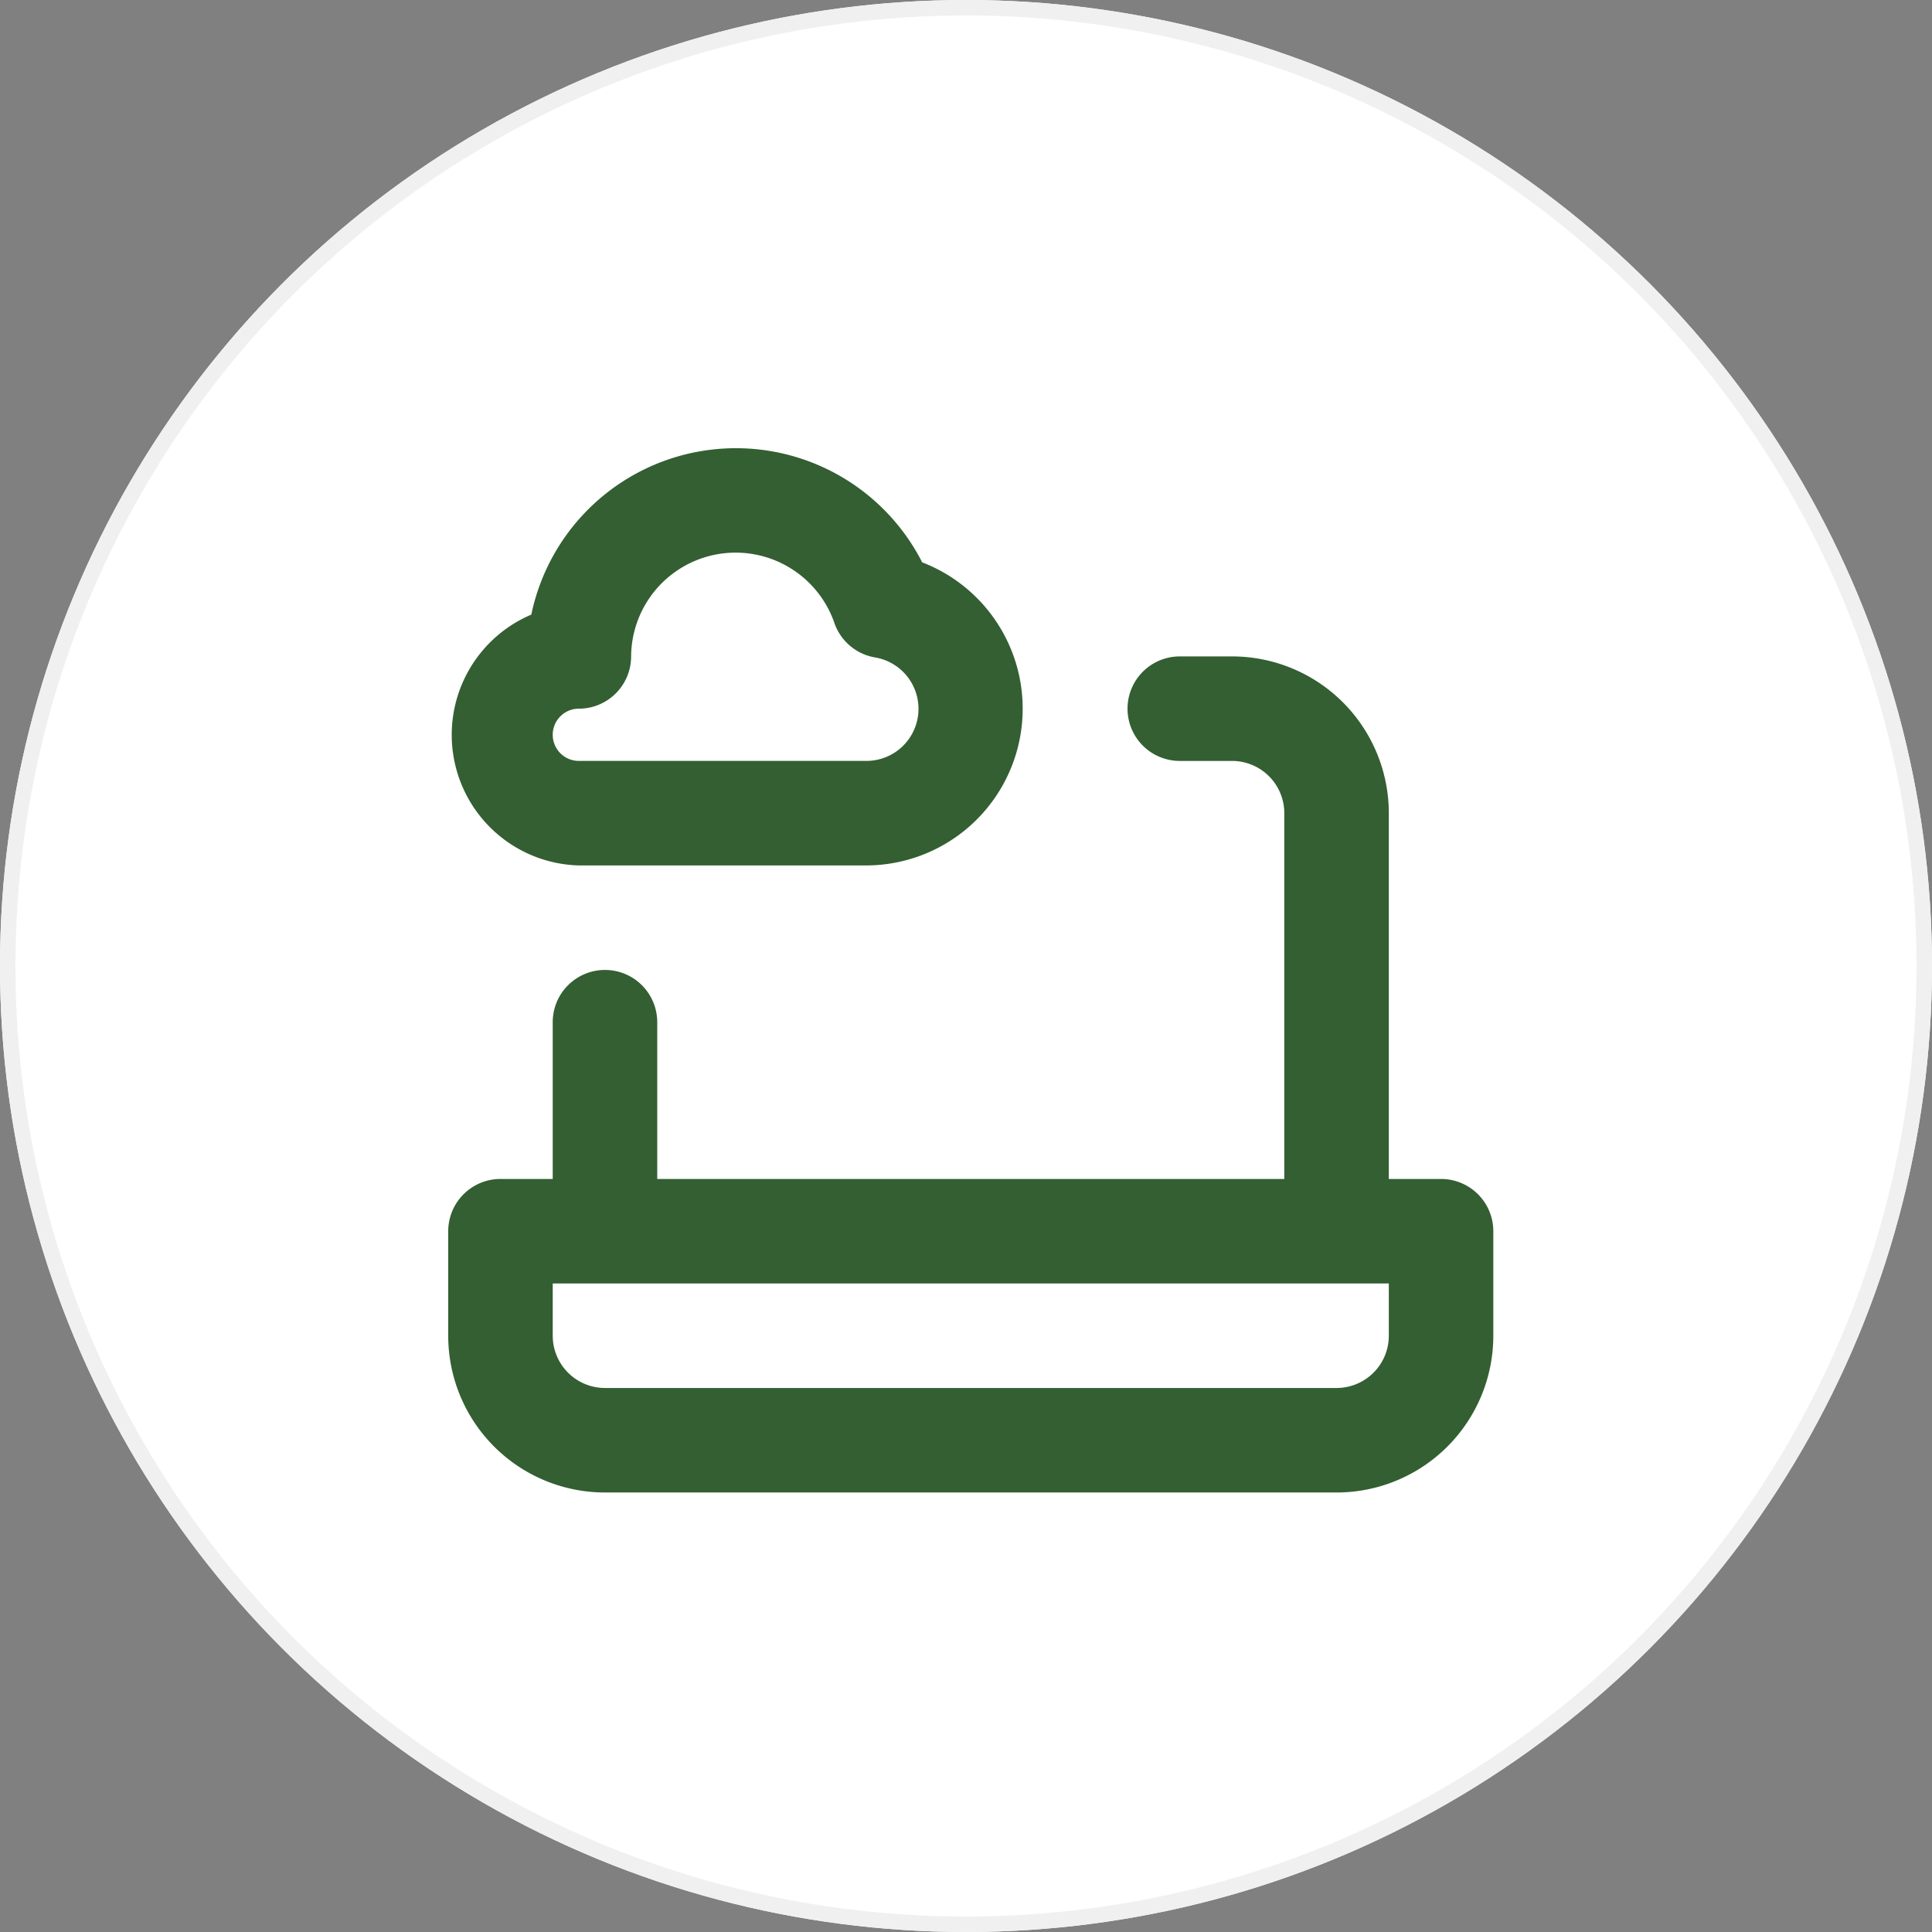 <svg xmlns="http://www.w3.org/2000/svg" width="125" height="125" viewBox="0 0 125 125">
  <rect x="0" y="0" width="125" height="125" fill="#808080" stroke="none"/>
  <g id="Group_2218" data-name="Group 2218" transform="translate(-131 -3231)">
    <g id="Ellipse_325" data-name="Ellipse 325" transform="translate(131 3231)" fill="#fff" stroke="#f0f0f0" stroke-width="1">
      <circle cx="62.5" cy="62.5" r="62.5" stroke="none"/>
      <circle cx="62.5" cy="62.5" r="62" fill="none"/>
    </g>
    <path id="Path_2552" data-name="Path 2552" d="M10.452,29.01H29.047A10.143,10.143,0,0,0,32.665,9.4,13.523,13.523,0,0,0,7.376,12.781,8.452,8.452,0,0,0,10.452,29.01Zm0-10.143a3.381,3.381,0,0,0,3.381-3.381,6.762,6.762,0,0,1,13.152-2.164,3.381,3.381,0,0,0,2.637,2.231,3.371,3.371,0,0,1-.575,6.694H10.452a1.69,1.69,0,1,1,0-3.381ZM66.237,49.295H62.856V25.629A10.143,10.143,0,0,0,52.713,15.486H49.332a3.381,3.381,0,0,0,0,6.762h3.381a3.381,3.381,0,0,1,3.381,3.381V49.295H15.523V39.152a3.381,3.381,0,0,0-6.762,0V49.295H5.381A3.381,3.381,0,0,0,2,52.676v6.762A10.143,10.143,0,0,0,12.143,69.58H59.475A10.143,10.143,0,0,0,69.617,59.437V52.676A3.381,3.381,0,0,0,66.237,49.295ZM62.856,59.437a3.381,3.381,0,0,1-3.381,3.381H12.143a3.381,3.381,0,0,1-3.381-3.381V56.057H62.856Z" transform="translate(158 3257.984)" fill="#335f32"/>
  </g>
</svg>
